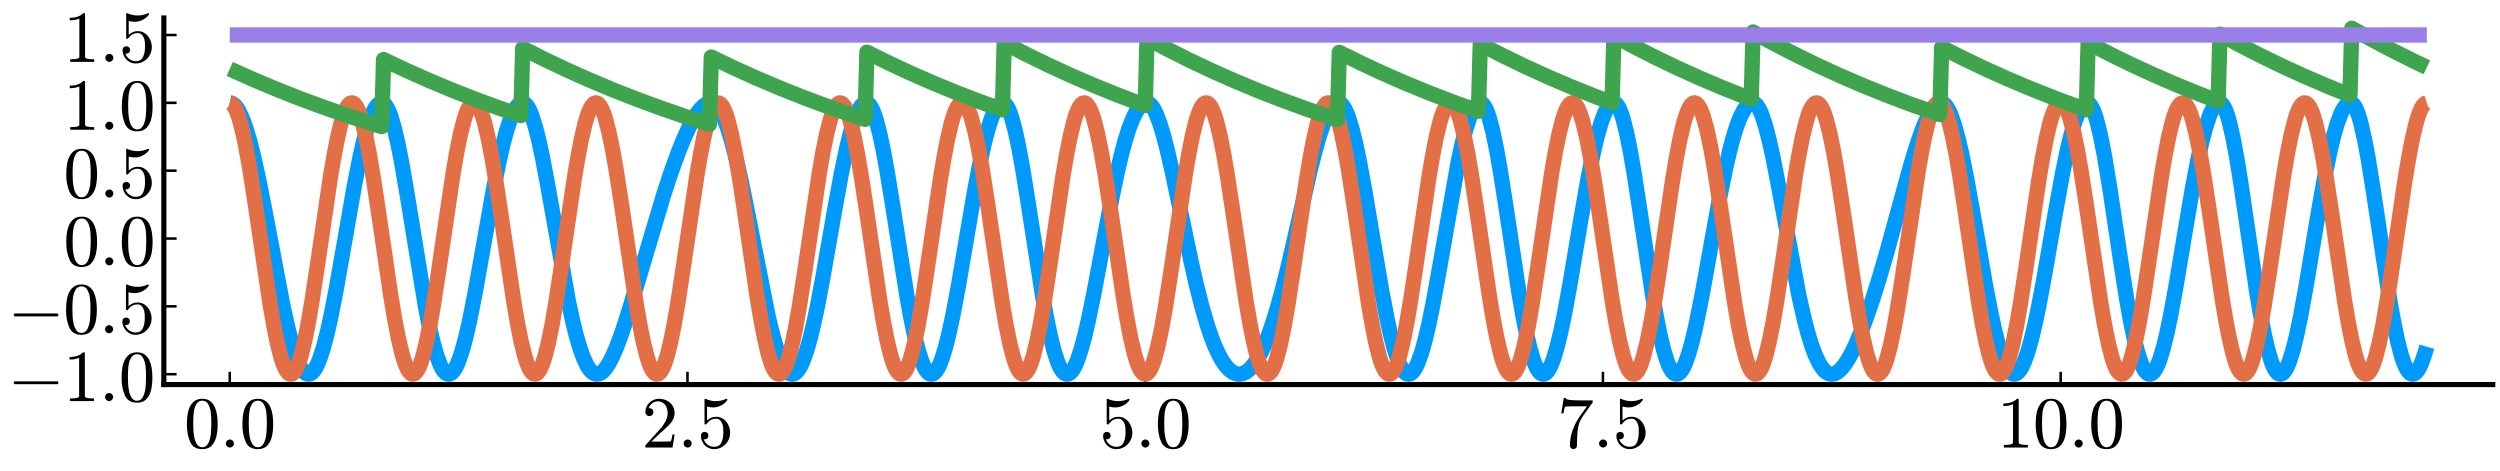 <?xml version="1.0" encoding="utf-8" standalone="no"?>
<!DOCTYPE svg PUBLIC "-//W3C//DTD SVG 1.1//EN"
  "http://www.w3.org/Graphics/SVG/1.1/DTD/svg11.dtd">
<svg xmlns:xlink="http://www.w3.org/1999/xlink" width="979.2pt" height="184.32pt" viewBox="0 0 979.2 184.32" xmlns="http://www.w3.org/2000/svg" version="1.1">
 <defs>
  <style type="text/css">*{stroke-linejoin: round; stroke-linecap: butt}</style>
 </defs>
 <g id="figure_1">
  <g id="patch_1">
   <path d="M 0 184.32 
L 979.2 184.32 
L 979.2 0 
L 0 0 
L 0 184.32 
z
" style="fill: none"/>
  </g>
  <g id="axes_1">
   <g id="patch_2">
    <path d="M 64.171 150.625 
L 976.365 150.625 
L 976.365 7.039 
L 64.171 7.039 
L 64.171 150.625 
z
" style="fill: none"/>
   </g>
   <g id="line2d_1">
    <path d="M 89.988 40.282 
L 90.705 40.412 
L 91.422 40.801 
L 92.139 41.45 
L 92.856 42.357 
L 93.573 43.519 
L 95.008 46.587 
L 96.442 50.606 
L 97.876 55.506 
L 99.31 61.198 
L 101.462 70.982 
L 103.613 81.877 
L 110.785 119.589 
L 112.936 129.195 
L 114.37 134.668 
L 115.804 139.235 
L 117.239 142.777 
L 117.956 144.132 
L 118.673 145.196 
L 119.39 145.96 
L 120.107 146.416 
L 120.824 146.561 
L 121.542 146.391 
L 122.259 145.905 
L 122.976 145.102 
L 123.693 143.987 
L 124.41 142.564 
L 125.127 140.84 
L 126.561 136.526 
L 127.996 131.141 
L 129.43 124.811 
L 131.581 113.888 
L 134.45 97.632 
L 138.753 72.981 
L 140.904 62.055 
L 142.338 55.722 
L 143.773 50.331 
L 145.207 46.009 
L 145.924 44.281 
L 146.641 42.855 
L 147.358 41.738 
L 148.075 40.935 
L 148.793 40.449 
L 149.51 40.282 
L 150.227 40.493 
L 150.944 41.145 
L 151.661 42.228 
L 152.378 43.726 
L 153.095 45.624 
L 154.53 50.536 
L 155.964 56.774 
L 157.398 64.112 
L 159.55 76.633 
L 166.721 120.52 
L 168.155 127.78 
L 169.59 134.038 
L 171.024 139.14 
L 172.458 142.968 
L 173.175 144.377 
L 173.892 145.44 
L 174.609 146.153 
L 175.327 146.513 
L 176.044 146.522 
L 176.761 146.181 
L 177.478 145.496 
L 178.195 144.473 
L 178.912 143.121 
L 179.629 141.452 
L 181.064 137.212 
L 182.498 131.875 
L 183.932 125.588 
L 186.084 114.747 
L 188.952 98.655 
L 193.255 74.295 
L 195.406 63.454 
L 196.841 57.122 
L 198.275 51.67 
L 199.709 47.207 
L 201.143 43.816 
L 201.861 42.54 
L 202.578 41.547 
L 203.295 40.841 
L 204.012 40.42 
L 204.729 40.282 
L 205.446 40.493 
L 206.163 41.114 
L 206.88 42.132 
L 207.598 43.534 
L 208.315 45.301 
L 209.749 49.854 
L 211.183 55.607 
L 212.618 62.353 
L 214.769 73.834 
L 222.657 118.145 
L 224.092 124.84 
L 225.526 130.745 
L 226.96 135.769 
L 228.395 139.853 
L 229.829 142.965 
L 230.546 144.155 
L 231.263 145.102 
L 231.98 145.809 
L 232.697 146.281 
L 233.414 146.524 
L 234.132 146.543 
L 234.849 146.347 
L 235.566 145.943 
L 236.283 145.341 
L 237 144.551 
L 238.434 142.446 
L 239.869 139.713 
L 241.303 136.439 
L 243.454 130.701 
L 245.606 124.215 
L 248.474 114.826 
L 259.948 76.263 
L 262.817 67.579 
L 265.685 59.639 
L 267.837 54.302 
L 269.988 49.62 
L 271.423 46.928 
L 272.857 44.63 
L 274.291 42.771 
L 275.725 41.396 
L 276.442 40.905 
L 277.16 40.553 
L 277.877 40.343 
L 278.594 40.283 
L 279.311 40.431 
L 280.028 40.826 
L 280.745 41.469 
L 281.462 42.356 
L 282.18 43.484 
L 283.614 46.448 
L 285.048 50.313 
L 286.482 55.014 
L 287.917 60.472 
L 290.068 69.859 
L 292.219 80.338 
L 300.825 123.715 
L 302.259 129.694 
L 303.694 134.936 
L 305.128 139.32 
L 306.562 142.742 
L 307.279 144.063 
L 307.996 145.113 
L 308.714 145.882 
L 309.431 146.366 
L 310.148 146.558 
L 310.865 146.456 
L 311.582 146.058 
L 312.299 145.363 
L 313.016 144.374 
L 313.733 143.093 
L 314.451 141.526 
L 315.885 137.561 
L 317.319 132.552 
L 318.753 126.601 
L 320.188 119.835 
L 322.339 108.499 
L 326.642 83.829 
L 329.51 68.109 
L 331.662 57.852 
L 333.096 52.081 
L 334.53 47.341 
L 335.965 43.751 
L 336.682 42.416 
L 337.399 41.399 
L 338.116 40.707 
L 338.833 40.342 
L 339.55 40.318 
L 340.267 40.736 
L 340.985 41.613 
L 341.702 42.936 
L 342.419 44.688 
L 343.136 46.849 
L 344.57 52.304 
L 346.005 59.085 
L 347.439 66.938 
L 349.59 80.122 
L 355.327 116.537 
L 356.762 124.423 
L 358.196 131.344 
L 359.63 137.117 
L 361.064 141.598 
L 361.781 143.319 
L 362.499 144.68 
L 363.216 145.676 
L 363.933 146.301 
L 364.65 146.555 
L 365.367 146.439 
L 366.084 145.956 
L 366.801 145.113 
L 367.519 143.917 
L 368.236 142.379 
L 368.953 140.513 
L 370.387 135.853 
L 371.821 130.076 
L 373.256 123.347 
L 375.407 111.879 
L 378.993 90.832 
L 381.861 74.215 
L 384.013 62.992 
L 385.447 56.458 
L 386.881 50.875 
L 388.315 46.378 
L 389.033 44.57 
L 389.75 43.071 
L 390.467 41.889 
L 391.184 41.028 
L 391.901 40.493 
L 392.618 40.285 
L 393.335 40.464 
L 394.052 41.128 
L 394.77 42.266 
L 395.487 43.863 
L 396.204 45.898 
L 397.638 51.184 
L 399.072 57.896 
L 400.507 65.767 
L 402.658 79.092 
L 408.395 116.075 
L 409.829 124.067 
L 411.264 131.068 
L 412.698 136.9 
L 414.132 141.426 
L 414.849 143.169 
L 415.567 144.556 
L 416.284 145.581 
L 417.001 146.242 
L 417.718 146.542 
L 418.435 146.482 
L 419.152 146.07 
L 419.869 145.314 
L 420.586 144.223 
L 421.304 142.811 
L 422.021 141.092 
L 423.455 136.796 
L 424.889 131.482 
L 426.324 125.314 
L 428.475 114.847 
L 432.061 95.696 
L 435.646 76.81 
L 437.798 66.611 
L 439.232 60.544 
L 440.666 55.176 
L 442.1 50.578 
L 443.535 46.803 
L 444.969 43.884 
L 445.686 42.749 
L 446.403 41.831 
L 447.12 41.129 
L 447.838 40.639 
L 448.555 40.359 
L 449.272 40.284 
L 449.989 40.498 
L 450.706 41.05 
L 451.423 41.926 
L 452.14 43.112 
L 452.857 44.593 
L 454.292 48.368 
L 455.726 53.099 
L 457.16 58.618 
L 459.312 68.003 
L 462.897 85.188 
L 466.483 102.273 
L 468.634 111.706 
L 470.786 120.187 
L 472.937 127.551 
L 474.372 131.792 
L 475.806 135.486 
L 477.24 138.631 
L 478.674 141.234 
L 480.109 143.305 
L 481.543 144.858 
L 482.977 145.906 
L 484.411 146.461 
L 485.129 146.556 
L 485.846 146.532 
L 486.563 146.389 
L 487.997 145.747 
L 489.431 144.634 
L 490.866 143.047 
L 492.3 140.985 
L 493.734 138.444 
L 495.168 135.421 
L 496.603 131.917 
L 498.037 127.935 
L 500.188 121.097 
L 502.34 113.291 
L 504.491 104.655 
L 507.36 92.213 
L 513.097 66.916 
L 515.248 58.464 
L 516.682 53.477 
L 518.117 49.144 
L 519.551 45.575 
L 520.985 42.864 
L 521.702 41.856 
L 522.419 41.091 
L 523.137 40.575 
L 523.854 40.315 
L 524.571 40.329 
L 525.288 40.714 
L 526.005 41.478 
L 526.722 42.615 
L 527.439 44.111 
L 528.157 45.955 
L 529.591 50.619 
L 531.025 56.458 
L 532.459 63.293 
L 534.611 74.974 
L 538.196 96.393 
L 541.065 113.217 
L 543.216 124.501 
L 544.651 131.025 
L 546.085 136.558 
L 547.519 140.967 
L 548.236 142.716 
L 548.953 144.146 
L 549.671 145.25 
L 550.388 146.022 
L 551.105 146.457 
L 551.822 146.554 
L 552.539 146.312 
L 553.256 145.733 
L 553.973 144.823 
L 554.691 143.586 
L 555.408 142.031 
L 556.842 138.008 
L 558.276 132.857 
L 559.71 126.705 
L 561.145 119.706 
L 563.296 108.005 
L 571.185 63.242 
L 572.619 56.618 
L 574.053 50.943 
L 575.487 46.367 
L 576.205 44.531 
L 576.922 43.012 
L 577.639 41.822 
L 578.356 40.967 
L 579.073 40.453 
L 579.79 40.282 
L 580.507 40.536 
L 581.224 41.291 
L 581.942 42.533 
L 582.659 44.244 
L 583.376 46.402 
L 584.81 51.956 
L 586.244 58.954 
L 587.679 67.112 
L 589.83 80.84 
L 594.85 114.071 
L 596.284 122.467 
L 597.719 129.883 
L 599.153 136.106 
L 600.587 140.973 
L 601.304 142.858 
L 602.021 144.363 
L 602.739 145.48 
L 603.456 146.206 
L 604.173 146.538 
L 604.89 146.479 
L 605.607 146.032 
L 606.324 145.205 
L 607.041 144.008 
L 607.758 142.452 
L 608.476 140.552 
L 609.91 135.789 
L 611.344 129.874 
L 612.778 122.991 
L 614.93 111.298 
L 619.233 85.736 
L 622.101 69.504 
L 624.253 58.928 
L 625.687 52.964 
L 627.121 48.037 
L 628.555 44.256 
L 629.272 42.823 
L 629.99 41.705 
L 630.707 40.907 
L 631.424 40.432 
L 632.141 40.282 
L 632.858 40.558 
L 633.575 41.344 
L 634.292 42.624 
L 635.01 44.382 
L 635.727 46.594 
L 637.161 52.272 
L 638.595 59.408 
L 640.029 67.707 
L 642.181 81.621 
L 647.201 114.986 
L 648.635 123.318 
L 650.069 130.625 
L 651.504 136.705 
L 652.938 141.404 
L 653.655 143.202 
L 654.372 144.619 
L 655.089 145.652 
L 655.806 146.297 
L 656.524 146.556 
L 657.241 146.432 
L 657.958 145.933 
L 658.675 145.067 
L 659.392 143.847 
L 660.109 142.285 
L 661.543 138.206 
L 662.978 132.979 
L 664.412 126.779 
L 666.563 116.078 
L 669.432 100.269 
L 673.735 76.51 
L 675.886 65.914 
L 677.32 59.657 
L 678.755 54.171 
L 680.189 49.539 
L 681.623 45.819 
L 683.058 43.045 
L 683.775 42.018 
L 684.492 41.231 
L 685.209 40.681 
L 685.926 40.367 
L 686.643 40.286 
L 687.36 40.544 
L 688.077 41.199 
L 688.795 42.239 
L 689.512 43.648 
L 690.229 45.407 
L 691.663 49.895 
L 693.097 55.517 
L 694.532 62.066 
L 696.683 73.144 
L 704.572 115.678 
L 706.723 125.189 
L 708.157 130.636 
L 709.591 135.297 
L 711.026 139.144 
L 712.46 142.166 
L 713.894 144.376 
L 714.611 145.185 
L 715.329 145.802 
L 716.046 146.233 
L 716.763 146.484 
L 717.48 146.561 
L 718.197 146.472 
L 718.914 146.224 
L 719.631 145.823 
L 721.066 144.594 
L 722.5 142.843 
L 723.934 140.627 
L 725.368 137.997 
L 726.803 134.998 
L 728.954 129.895 
L 731.106 124.162 
L 733.257 117.881 
L 736.125 108.765 
L 738.994 98.931 
L 743.297 83.271 
L 748.317 65.045 
L 750.468 57.914 
L 752.62 51.604 
L 754.054 48.007 
L 755.488 45.002 
L 756.922 42.674 
L 757.639 41.789 
L 758.357 41.1 
L 759.074 40.616 
L 759.791 40.344 
L 760.508 40.292 
L 761.225 40.552 
L 761.942 41.157 
L 762.659 42.099 
L 763.377 43.372 
L 764.094 44.965 
L 765.528 49.062 
L 766.962 54.276 
L 768.396 60.465 
L 770.548 71.214 
L 773.416 87.303 
L 777.719 111.932 
L 779.871 123.01 
L 781.305 129.517 
L 782.739 135.14 
L 784.173 139.745 
L 785.608 143.224 
L 786.325 144.515 
L 787.042 145.496 
L 787.759 146.162 
L 788.476 146.508 
L 789.193 146.533 
L 789.91 146.236 
L 790.628 145.62 
L 791.345 144.688 
L 792.062 143.446 
L 792.779 141.9 
L 794.213 137.937 
L 795.648 132.891 
L 797.082 126.882 
L 798.516 120.049 
L 800.668 108.615 
L 804.97 83.796 
L 807.839 67.999 
L 809.99 57.691 
L 811.425 51.897 
L 812.859 47.148 
L 814.293 43.574 
L 815.01 42.26 
L 815.727 41.274 
L 816.444 40.623 
L 817.162 40.311 
L 817.879 40.37 
L 818.596 40.923 
L 819.313 41.973 
L 820.03 43.503 
L 820.747 45.492 
L 821.464 47.917 
L 822.899 53.958 
L 824.333 61.367 
L 826.484 74.394 
L 830.787 103.269 
L 832.939 116.914 
L 834.373 125.041 
L 835.807 132.107 
L 837.241 137.912 
L 838.676 142.305 
L 839.393 143.937 
L 840.11 145.18 
L 840.827 146.029 
L 841.544 146.481 
L 842.261 146.536 
L 842.978 146.198 
L 843.696 145.473 
L 844.413 144.37 
L 845.13 142.9 
L 845.847 141.077 
L 847.281 136.439 
L 848.715 130.607 
L 850.15 123.765 
L 852.301 112.057 
L 855.887 90.575 
L 858.755 73.703 
L 860.907 62.389 
L 862.341 55.849 
L 863.775 50.302 
L 865.21 45.883 
L 865.927 44.131 
L 866.644 42.698 
L 867.361 41.592 
L 868.078 40.82 
L 868.795 40.385 
L 869.512 40.295 
L 870.23 40.685 
L 870.947 41.608 
L 871.664 43.049 
L 872.381 44.987 
L 873.098 47.396 
L 874.532 53.509 
L 875.967 61.107 
L 877.401 69.867 
L 879.552 84.402 
L 883.855 113.925 
L 885.289 122.627 
L 886.724 130.266 
L 888.158 136.611 
L 889.592 141.483 
L 890.309 143.327 
L 891.026 144.761 
L 891.744 145.78 
L 892.461 146.379 
L 893.178 146.561 
L 893.895 146.327 
L 894.612 145.686 
L 895.329 144.647 
L 896.046 143.223 
L 896.763 141.429 
L 898.198 136.808 
L 899.632 130.953 
L 901.066 124.064 
L 903.218 112.279 
L 907.52 86.443 
L 910.389 70.082 
L 912.54 59.449 
L 913.975 53.454 
L 915.409 48.486 
L 916.843 44.641 
L 917.56 43.161 
L 918.277 41.984 
L 918.995 41.114 
L 919.712 40.552 
L 920.429 40.298 
L 921.146 40.401 
L 921.863 41.014 
L 922.58 42.139 
L 923.297 43.758 
L 924.015 45.849 
L 924.732 48.387 
L 926.166 54.678 
L 927.6 62.356 
L 929.752 75.768 
L 936.206 118.694 
L 937.64 126.679 
L 939.074 133.52 
L 940.509 139.033 
L 941.226 141.249 
L 941.943 143.087 
L 942.66 144.54 
L 943.377 145.602 
L 944.094 146.272 
L 944.811 146.552 
L 945.529 146.445 
L 946.246 145.96 
L 946.963 145.105 
L 947.68 143.893 
L 948.397 142.34 
L 949.831 138.276 
L 950.549 135.806 
L 950.549 135.806 
" clip-path="url(#p7ea79e814e)" style="fill: none; stroke: #009afa; stroke-width: 6"/>
   </g>
   <g id="matplotlib.axis_1">
    <g id="xtick_1">
     <g id="line2d_2">
      <defs>
       <path id="m8eae072a89" d="M 0 0 
L 0 -5 
" style="stroke: #000000"/>
      </defs>
      <g>
       <use xlink:href="#m8eae072a89" x="89.988" y="150.625" style="stroke: #000000"/>
      </g>
     </g>
     <g id="text_1">
      <!-- $0.0$ -->
      <g transform="translate(72.068 175.401) scale(0.28 -0.28)">
       <defs>
        <path id="Cmr10-30" d="M 1600 -141 
Q 816 -141 533 504 
Q 250 1150 250 2041 
Q 250 2597 351 3087 
Q 453 3578 754 3920 
Q 1056 4263 1600 4263 
Q 2022 4263 2290 4056 
Q 2559 3850 2700 3523 
Q 2841 3197 2892 2823 
Q 2944 2450 2944 2041 
Q 2944 1491 2842 1011 
Q 2741 531 2444 195 
Q 2147 -141 1600 -141 
z
M 1600 25 
Q 1956 25 2131 390 
Q 2306 756 2347 1200 
Q 2388 1644 2388 2144 
Q 2388 2625 2347 3031 
Q 2306 3438 2132 3767 
Q 1959 4097 1600 4097 
Q 1238 4097 1063 3765 
Q 888 3434 847 3029 
Q 806 2625 806 2144 
Q 806 1788 823 1472 
Q 841 1156 916 820 
Q 991 484 1158 254 
Q 1325 25 1600 25 
z
" transform="scale(0.016)"/>
        <path id="Cmmi10-3a" d="M 538 353 
Q 538 497 644 600 
Q 750 703 891 703 
Q 978 703 1062 656 
Q 1147 609 1194 525 
Q 1241 441 1241 353 
Q 1241 213 1137 106 
Q 1034 0 891 0 
Q 750 0 644 106 
Q 538 213 538 353 
z
" transform="scale(0.016)"/>
       </defs>
       <use xlink:href="#Cmr10-30" transform="translate(0 0.391)"/>
       <use xlink:href="#Cmmi10-3a" transform="translate(50 0.391)"/>
       <use xlink:href="#Cmr10-30" transform="translate(77.686 0.391)"/>
      </g>
     </g>
    </g>
    <g id="xtick_2">
     <g id="line2d_3">
      <g>
       <use xlink:href="#m8eae072a89" x="269.271" y="150.625" style="stroke: #000000"/>
      </g>
     </g>
     <g id="text_2">
      <!-- $2.5$ -->
      <g transform="translate(251.351 175.401) scale(0.28 -0.28)">
       <defs>
        <path id="Cmr10-32" d="M 319 0 
L 319 172 
Q 319 188 331 206 
L 1325 1306 
Q 1550 1550 1690 1715 
Q 1831 1881 1968 2097 
Q 2106 2313 2186 2536 
Q 2266 2759 2266 3009 
Q 2266 3272 2169 3511 
Q 2072 3750 1880 3894 
Q 1688 4038 1416 4038 
Q 1138 4038 916 3870 
Q 694 3703 603 3438 
Q 628 3444 672 3444 
Q 816 3444 917 3347 
Q 1019 3250 1019 3097 
Q 1019 2950 917 2848 
Q 816 2747 672 2747 
Q 522 2747 420 2851 
Q 319 2956 319 3097 
Q 319 3338 409 3548 
Q 500 3759 670 3923 
Q 841 4088 1055 4175 
Q 1269 4263 1509 4263 
Q 1875 4263 2190 4108 
Q 2506 3953 2690 3670 
Q 2875 3388 2875 3009 
Q 2875 2731 2753 2481 
Q 2631 2231 2440 2026 
Q 2250 1822 1953 1562 
Q 1656 1303 1563 1216 
L 838 519 
L 1453 519 
Q 1906 519 2211 526 
Q 2516 534 2534 550 
Q 2609 631 2688 1141 
L 2875 1141 
L 2694 0 
L 319 0 
z
" transform="scale(0.016)"/>
        <path id="Cmr10-35" d="M 556 728 
Q 622 541 758 387 
Q 894 234 1080 148 
Q 1266 63 1466 63 
Q 1928 63 2103 422 
Q 2278 781 2278 1294 
Q 2278 1516 2270 1667 
Q 2263 1819 2228 1959 
Q 2169 2184 2020 2353 
Q 1872 2522 1656 2522 
Q 1441 2522 1286 2456 
Q 1131 2391 1034 2303 
Q 938 2216 863 2119 
Q 788 2022 769 2016 
L 697 2016 
Q 681 2016 657 2036 
Q 634 2056 634 2075 
L 634 4213 
Q 634 4228 654 4245 
Q 675 4263 697 4263 
L 716 4263 
Q 1147 4056 1631 4056 
Q 2106 4056 2547 4263 
L 2566 4263 
Q 2588 4263 2606 4247 
Q 2625 4231 2625 4213 
L 2625 4153 
Q 2625 4122 2613 4122 
Q 2394 3831 2064 3668 
Q 1734 3506 1381 3506 
Q 1125 3506 856 3578 
L 856 2369 
Q 1069 2541 1236 2614 
Q 1403 2688 1663 2688 
Q 2016 2688 2295 2484 
Q 2575 2281 2725 1954 
Q 2875 1628 2875 1288 
Q 2875 903 2686 575 
Q 2497 247 2172 53 
Q 1847 -141 1466 -141 
Q 1150 -141 886 21 
Q 622 184 470 459 
Q 319 734 319 1044 
Q 319 1188 412 1278 
Q 506 1369 647 1369 
Q 788 1369 883 1276 
Q 978 1184 978 1044 
Q 978 906 883 811 
Q 788 716 647 716 
Q 625 716 597 720 
Q 569 725 556 728 
z
" transform="scale(0.016)"/>
       </defs>
       <use xlink:href="#Cmr10-32" transform="translate(0 0.391)"/>
       <use xlink:href="#Cmmi10-3a" transform="translate(50 0.391)"/>
       <use xlink:href="#Cmr10-35" transform="translate(77.686 0.391)"/>
      </g>
     </g>
    </g>
    <g id="xtick_3">
     <g id="line2d_4">
      <g>
       <use xlink:href="#m8eae072a89" x="448.555" y="150.625" style="stroke: #000000"/>
      </g>
     </g>
     <g id="text_3">
      <!-- $5.0$ -->
      <g transform="translate(430.635 175.401) scale(0.28 -0.28)">
       <use xlink:href="#Cmr10-35" transform="translate(0 0.391)"/>
       <use xlink:href="#Cmmi10-3a" transform="translate(50 0.391)"/>
       <use xlink:href="#Cmr10-30" transform="translate(77.686 0.391)"/>
      </g>
     </g>
    </g>
    <g id="xtick_4">
     <g id="line2d_5">
      <g>
       <use xlink:href="#m8eae072a89" x="627.838" y="150.625" style="stroke: #000000"/>
      </g>
     </g>
     <g id="text_4">
      <!-- $7.5$ -->
      <g transform="translate(609.918 175.401) scale(0.28 -0.28)">
       <defs>
        <path id="Cmr10-37" d="M 1113 166 
Q 1113 522 1175 862 
Q 1238 1203 1358 1536 
Q 1478 1869 1648 2189 
Q 1819 2509 2022 2791 
L 2606 3603 
L 1875 3603 
Q 738 3603 703 3572 
Q 619 3469 544 2981 
L 359 2981 
L 569 4325 
L 756 4325 
L 756 4306 
Q 756 4191 1147 4156 
Q 1538 4122 1913 4122 
L 3103 4122 
L 3103 3956 
Q 3103 3950 3101 3947 
Q 3100 3944 3097 3938 
L 2216 2700 
Q 1891 2219 1809 1631 
Q 1728 1044 1728 166 
Q 1728 41 1637 -50 
Q 1547 -141 1422 -141 
Q 1294 -141 1203 -50 
Q 1113 41 1113 166 
z
" transform="scale(0.016)"/>
       </defs>
       <use xlink:href="#Cmr10-37" transform="translate(0 0.422)"/>
       <use xlink:href="#Cmmi10-3a" transform="translate(50 0.422)"/>
       <use xlink:href="#Cmr10-35" transform="translate(77.686 0.422)"/>
      </g>
     </g>
    </g>
    <g id="xtick_5">
     <g id="line2d_6">
      <g>
       <use xlink:href="#m8eae072a89" x="807.122" y="150.625" style="stroke: #000000"/>
      </g>
     </g>
     <g id="text_5">
      <!-- $10.0$ -->
      <g transform="translate(782.202 175.401) scale(0.28 -0.28)">
       <defs>
        <path id="Cmr10-31" d="M 594 0 
L 594 225 
Q 1394 225 1394 428 
L 1394 3788 
Q 1063 3628 556 3628 
L 556 3853 
Q 1341 3853 1741 4263 
L 1831 4263 
Q 1853 4263 1873 4245 
Q 1894 4228 1894 4206 
L 1894 428 
Q 1894 225 2694 225 
L 2694 0 
L 594 0 
z
" transform="scale(0.016)"/>
       </defs>
       <use xlink:href="#Cmr10-31" transform="translate(0 0.391)"/>
       <use xlink:href="#Cmr10-30" transform="translate(50 0.391)"/>
       <use xlink:href="#Cmmi10-3a" transform="translate(100 0.391)"/>
       <use xlink:href="#Cmr10-30" transform="translate(127.686 0.391)"/>
      </g>
     </g>
    </g>
   </g>
   <g id="matplotlib.axis_2">
    <g id="ytick_1">
     <g id="line2d_7">
      <defs>
       <path id="meabbeff713" d="M 0 0 
L 5 0 
" style="stroke: #000000"/>
      </defs>
      <g>
       <use xlink:href="#meabbeff713" x="64.171" y="146.562" style="stroke: #000000"/>
      </g>
     </g>
     <g id="text_6">
      <!-- $-1.0$ -->
      <g transform="translate(2.991 157.199) scale(0.28 -0.28)">
       <defs>
        <path id="Cmsy10-a1" d="M 653 1472 
Q 600 1472 565 1512 
Q 531 1553 531 1600 
Q 531 1647 565 1687 
Q 600 1728 653 1728 
L 4325 1728 
Q 4375 1728 4408 1687 
Q 4441 1647 4441 1600 
Q 4441 1553 4408 1512 
Q 4375 1472 4325 1472 
L 653 1472 
z
" transform="scale(0.016)"/>
       </defs>
       <use xlink:href="#Cmsy10-a1" transform="translate(0 0.391)"/>
       <use xlink:href="#Cmr10-31" transform="translate(77.686 0.391)"/>
       <use xlink:href="#Cmmi10-3a" transform="translate(127.686 0.391)"/>
       <use xlink:href="#Cmr10-30" transform="translate(155.371 0.391)"/>
      </g>
     </g>
    </g>
    <g id="ytick_2">
     <g id="line2d_8">
      <g>
       <use xlink:href="#meabbeff713" x="64.171" y="119.992" style="stroke: #000000"/>
      </g>
     </g>
     <g id="text_7">
      <!-- $-0.5$ -->
      <g transform="translate(2.991 130.629) scale(0.28 -0.28)">
       <use xlink:href="#Cmsy10-a1" transform="translate(0 0.391)"/>
       <use xlink:href="#Cmr10-30" transform="translate(77.686 0.391)"/>
       <use xlink:href="#Cmmi10-3a" transform="translate(127.686 0.391)"/>
       <use xlink:href="#Cmr10-35" transform="translate(155.371 0.391)"/>
      </g>
     </g>
    </g>
    <g id="ytick_3">
     <g id="line2d_9">
      <g>
       <use xlink:href="#meabbeff713" x="64.171" y="93.422" style="stroke: #000000"/>
      </g>
     </g>
     <g id="text_8">
      <!-- $0.0$ -->
      <g transform="translate(24.831 104.059) scale(0.28 -0.28)">
       <use xlink:href="#Cmr10-30" transform="translate(0 0.391)"/>
       <use xlink:href="#Cmmi10-3a" transform="translate(50 0.391)"/>
       <use xlink:href="#Cmr10-30" transform="translate(77.686 0.391)"/>
      </g>
     </g>
    </g>
    <g id="ytick_4">
     <g id="line2d_10">
      <g>
       <use xlink:href="#meabbeff713" x="64.171" y="66.852" style="stroke: #000000"/>
      </g>
     </g>
     <g id="text_9">
      <!-- $0.5$ -->
      <g transform="translate(24.831 77.49) scale(0.28 -0.28)">
       <use xlink:href="#Cmr10-30" transform="translate(0 0.391)"/>
       <use xlink:href="#Cmmi10-3a" transform="translate(50 0.391)"/>
       <use xlink:href="#Cmr10-35" transform="translate(77.686 0.391)"/>
      </g>
     </g>
    </g>
    <g id="ytick_5">
     <g id="line2d_11">
      <g>
       <use xlink:href="#meabbeff713" x="64.171" y="40.282" style="stroke: #000000"/>
      </g>
     </g>
     <g id="text_10">
      <!-- $1.0$ -->
      <g transform="translate(24.831 50.92) scale(0.28 -0.28)">
       <use xlink:href="#Cmr10-31" transform="translate(0 0.391)"/>
       <use xlink:href="#Cmmi10-3a" transform="translate(50 0.391)"/>
       <use xlink:href="#Cmr10-30" transform="translate(77.686 0.391)"/>
      </g>
     </g>
    </g>
    <g id="ytick_6">
     <g id="line2d_12">
      <g>
       <use xlink:href="#meabbeff713" x="64.171" y="13.712" style="stroke: #000000"/>
      </g>
     </g>
     <g id="text_11">
      <!-- $1.5$ -->
      <g transform="translate(24.831 24.35) scale(0.28 -0.28)">
       <use xlink:href="#Cmr10-31" transform="translate(0 0.391)"/>
       <use xlink:href="#Cmmi10-3a" transform="translate(50 0.391)"/>
       <use xlink:href="#Cmr10-35" transform="translate(77.686 0.391)"/>
      </g>
     </g>
    </g>
   </g>
   <g id="line2d_13">
    <path d="M 89.988 40.282 
L 90.705 40.518 
L 91.422 41.223 
L 92.139 42.392 
L 92.856 44.013 
L 93.573 46.074 
L 95.008 51.433 
L 96.442 58.28 
L 97.876 66.371 
L 100.028 80.206 
L 105.765 119.022 
L 107.199 127.294 
L 108.633 134.367 
L 110.067 139.989 
L 110.785 142.191 
L 111.502 143.961 
L 112.219 145.282 
L 112.936 146.143 
L 113.653 146.535 
L 114.37 146.457 
L 115.087 145.907 
L 115.804 144.892 
L 116.522 143.42 
L 117.239 141.504 
L 117.956 139.161 
L 119.39 133.283 
L 120.824 125.991 
L 122.259 117.547 
L 124.41 103.379 
L 129.43 69.297 
L 130.864 60.852 
L 132.299 53.561 
L 133.733 47.682 
L 134.45 45.339 
L 135.167 43.423 
L 135.884 41.951 
L 136.601 40.936 
L 137.318 40.387 
L 138.036 40.308 
L 138.753 40.701 
L 139.47 41.562 
L 140.187 42.883 
L 140.904 44.652 
L 141.621 46.855 
L 143.056 52.477 
L 144.49 59.549 
L 145.924 67.821 
L 148.075 81.83 
L 153.095 116.048 
L 154.53 124.657 
L 155.964 132.159 
L 157.398 138.289 
L 158.115 140.77 
L 158.833 142.83 
L 159.55 144.452 
L 160.267 145.62 
L 160.984 146.326 
L 161.701 146.562 
L 162.418 146.326 
L 163.135 145.62 
L 163.852 144.452 
L 164.57 142.83 
L 165.287 140.77 
L 166.721 135.41 
L 168.155 128.564 
L 169.59 120.472 
L 171.741 106.637 
L 177.478 67.821 
L 178.912 59.549 
L 180.347 52.477 
L 181.781 46.855 
L 182.498 44.652 
L 183.215 42.883 
L 183.932 41.562 
L 184.649 40.701 
L 185.366 40.308 
L 186.084 40.387 
L 186.801 40.936 
L 187.518 41.951 
L 188.235 43.423 
L 188.952 45.339 
L 189.669 47.682 
L 191.104 53.561 
L 192.538 60.852 
L 193.972 69.297 
L 196.123 83.464 
L 201.143 117.547 
L 202.578 125.991 
L 204.012 133.283 
L 205.446 139.161 
L 206.163 141.504 
L 206.88 143.42 
L 207.598 144.892 
L 208.315 145.907 
L 209.032 146.457 
L 209.749 146.535 
L 210.466 146.143 
L 211.183 145.282 
L 211.9 143.961 
L 212.618 142.191 
L 213.335 139.989 
L 214.769 134.367 
L 216.203 127.294 
L 217.637 119.022 
L 219.789 105.014 
L 224.809 70.796 
L 226.243 62.187 
L 227.677 54.684 
L 229.112 48.554 
L 229.829 46.074 
L 230.546 44.013 
L 231.263 42.392 
L 231.98 41.223 
L 232.697 40.518 
L 233.414 40.282 
L 234.132 40.518 
L 234.849 41.223 
L 235.566 42.392 
L 236.283 44.013 
L 237 46.074 
L 238.434 51.433 
L 239.869 58.28 
L 241.303 66.371 
L 243.454 80.206 
L 249.191 119.022 
L 250.626 127.294 
L 252.06 134.367 
L 253.494 139.989 
L 254.211 142.191 
L 254.928 143.961 
L 255.646 145.282 
L 256.363 146.143 
L 257.08 146.535 
L 257.797 146.457 
L 258.514 145.907 
L 259.231 144.892 
L 259.948 143.42 
L 260.666 141.504 
L 261.383 139.161 
L 262.817 133.283 
L 264.251 125.991 
L 265.685 117.547 
L 267.837 103.379 
L 272.857 69.297 
L 274.291 60.852 
L 275.725 53.561 
L 277.16 47.682 
L 277.877 45.339 
L 278.594 43.423 
L 279.311 41.951 
L 280.028 40.936 
L 280.745 40.387 
L 281.462 40.308 
L 282.18 40.701 
L 282.897 41.562 
L 283.614 42.883 
L 284.331 44.652 
L 285.048 46.855 
L 286.482 52.477 
L 287.917 59.549 
L 289.351 67.821 
L 291.502 81.83 
L 296.522 116.048 
L 297.957 124.657 
L 299.391 132.159 
L 300.825 138.289 
L 301.542 140.77 
L 302.259 142.83 
L 302.976 144.452 
L 303.694 145.62 
L 304.411 146.326 
L 305.128 146.562 
L 305.845 146.326 
L 306.562 145.62 
L 307.279 144.452 
L 307.996 142.83 
L 308.714 140.77 
L 310.148 135.41 
L 311.582 128.564 
L 313.016 120.472 
L 315.168 106.637 
L 320.905 67.821 
L 322.339 59.549 
L 323.773 52.477 
L 325.208 46.855 
L 325.925 44.652 
L 326.642 42.883 
L 327.359 41.562 
L 328.076 40.701 
L 328.793 40.308 
L 329.51 40.387 
L 330.228 40.936 
L 330.945 41.951 
L 331.662 43.423 
L 332.379 45.339 
L 333.096 47.682 
L 334.53 53.561 
L 335.965 60.852 
L 337.399 69.297 
L 339.55 83.464 
L 344.57 117.547 
L 346.005 125.991 
L 347.439 133.283 
L 348.873 139.161 
L 349.59 141.504 
L 350.307 143.42 
L 351.024 144.892 
L 351.742 145.907 
L 352.459 146.457 
L 353.176 146.535 
L 353.893 146.143 
L 354.61 145.282 
L 355.327 143.961 
L 356.044 142.191 
L 356.762 139.989 
L 358.196 134.367 
L 359.63 127.294 
L 361.064 119.022 
L 363.216 105.014 
L 368.236 70.796 
L 369.67 62.187 
L 371.104 54.684 
L 372.538 48.554 
L 373.256 46.074 
L 373.973 44.013 
L 374.69 42.392 
L 375.407 41.223 
L 376.124 40.518 
L 376.841 40.282 
L 377.558 40.518 
L 378.276 41.223 
L 378.993 42.392 
L 379.71 44.013 
L 380.427 46.074 
L 381.861 51.433 
L 383.295 58.28 
L 384.73 66.371 
L 386.881 80.206 
L 392.618 119.022 
L 394.052 127.294 
L 395.487 134.367 
L 396.921 139.989 
L 397.638 142.191 
L 398.355 143.961 
L 399.072 145.282 
L 399.79 146.143 
L 400.507 146.535 
L 401.224 146.457 
L 401.941 145.907 
L 402.658 144.892 
L 403.375 143.42 
L 404.092 141.504 
L 404.809 139.161 
L 406.244 133.283 
L 407.678 125.991 
L 409.112 117.547 
L 411.264 103.379 
L 416.284 69.297 
L 417.718 60.852 
L 419.152 53.561 
L 420.586 47.682 
L 421.304 45.339 
L 422.021 43.423 
L 422.738 41.951 
L 423.455 40.936 
L 424.172 40.387 
L 424.889 40.308 
L 425.606 40.701 
L 426.324 41.562 
L 427.041 42.883 
L 427.758 44.652 
L 428.475 46.855 
L 429.909 52.477 
L 431.343 59.549 
L 432.778 67.821 
L 434.929 81.83 
L 439.949 116.048 
L 441.383 124.657 
L 442.818 132.159 
L 444.252 138.289 
L 444.969 140.77 
L 445.686 142.83 
L 446.403 144.452 
L 447.12 145.62 
L 447.838 146.326 
L 448.555 146.562 
L 449.272 146.326 
L 449.989 145.62 
L 450.706 144.452 
L 451.423 142.83 
L 452.14 140.77 
L 453.575 135.41 
L 455.009 128.564 
L 456.443 120.472 
L 458.595 106.637 
L 464.332 67.821 
L 465.766 59.549 
L 467.2 52.477 
L 468.634 46.855 
L 469.352 44.652 
L 470.069 42.883 
L 470.786 41.562 
L 471.503 40.701 
L 472.22 40.308 
L 472.937 40.387 
L 473.654 40.936 
L 474.372 41.951 
L 475.089 43.423 
L 475.806 45.339 
L 476.523 47.682 
L 477.957 53.561 
L 479.391 60.852 
L 480.826 69.297 
L 482.977 83.464 
L 487.997 117.547 
L 489.431 125.991 
L 490.866 133.283 
L 492.3 139.161 
L 493.017 141.504 
L 493.734 143.42 
L 494.451 144.892 
L 495.168 145.907 
L 495.886 146.457 
L 496.603 146.535 
L 497.32 146.143 
L 498.037 145.282 
L 498.754 143.961 
L 499.471 142.191 
L 500.188 139.989 
L 501.623 134.367 
L 503.057 127.294 
L 504.491 119.022 
L 506.643 105.014 
L 511.662 70.796 
L 513.097 62.187 
L 514.531 54.684 
L 515.965 48.554 
L 516.682 46.074 
L 517.4 44.013 
L 518.117 42.392 
L 518.834 41.223 
L 519.551 40.518 
L 520.268 40.282 
L 520.985 40.518 
L 521.702 41.223 
L 522.419 42.392 
L 523.137 44.013 
L 523.854 46.074 
L 525.288 51.433 
L 526.722 58.28 
L 528.157 66.371 
L 530.308 80.206 
L 536.045 119.022 
L 537.479 127.294 
L 538.914 134.367 
L 540.348 139.989 
L 541.065 142.191 
L 541.782 143.961 
L 542.499 145.282 
L 543.216 146.143 
L 543.934 146.535 
L 544.651 146.457 
L 545.368 145.907 
L 546.085 144.892 
L 546.802 143.42 
L 547.519 141.504 
L 548.236 139.161 
L 549.671 133.283 
L 551.105 125.991 
L 552.539 117.547 
L 554.691 103.379 
L 559.71 69.297 
L 561.145 60.852 
L 562.579 53.561 
L 564.013 47.682 
L 564.73 45.339 
L 565.448 43.423 
L 566.165 41.951 
L 566.882 40.936 
L 567.599 40.387 
L 568.316 40.308 
L 569.033 40.701 
L 569.75 41.562 
L 570.467 42.883 
L 571.185 44.652 
L 571.902 46.855 
L 573.336 52.477 
L 574.77 59.549 
L 576.205 67.821 
L 578.356 81.83 
L 583.376 116.048 
L 584.81 124.657 
L 586.244 132.159 
L 587.679 138.289 
L 588.396 140.77 
L 589.113 142.83 
L 589.83 144.452 
L 590.547 145.62 
L 591.264 146.326 
L 591.981 146.562 
L 592.699 146.326 
L 593.416 145.62 
L 594.133 144.452 
L 594.85 142.83 
L 595.567 140.77 
L 597.001 135.41 
L 598.436 128.564 
L 599.87 120.472 
L 602.021 106.637 
L 607.758 67.821 
L 609.193 59.549 
L 610.627 52.477 
L 612.061 46.855 
L 612.778 44.652 
L 613.496 42.883 
L 614.213 41.562 
L 614.93 40.701 
L 615.647 40.308 
L 616.364 40.387 
L 617.081 40.936 
L 617.798 41.951 
L 618.515 43.423 
L 619.233 45.339 
L 619.95 47.682 
L 621.384 53.561 
L 622.818 60.852 
L 624.253 69.297 
L 626.404 83.464 
L 631.424 117.547 
L 632.858 125.991 
L 634.292 133.283 
L 635.727 139.161 
L 636.444 141.504 
L 637.161 143.42 
L 637.878 144.892 
L 638.595 145.907 
L 639.312 146.457 
L 640.029 146.535 
L 640.747 146.143 
L 641.464 145.282 
L 642.181 143.961 
L 642.898 142.191 
L 643.615 139.989 
L 645.049 134.367 
L 646.484 127.294 
L 647.918 119.022 
L 650.069 105.014 
L 655.089 70.796 
L 656.524 62.187 
L 657.958 54.684 
L 659.392 48.554 
L 660.109 46.074 
L 660.826 44.013 
L 661.543 42.392 
L 662.261 41.223 
L 662.978 40.518 
L 663.695 40.282 
L 664.412 40.518 
L 665.129 41.223 
L 665.846 42.392 
L 666.563 44.013 
L 667.281 46.074 
L 668.715 51.433 
L 670.149 58.28 
L 671.583 66.371 
L 673.735 80.206 
L 679.472 119.022 
L 680.906 127.294 
L 682.34 134.367 
L 683.775 139.989 
L 684.492 142.191 
L 685.209 143.961 
L 685.926 145.282 
L 686.643 146.143 
L 687.36 146.535 
L 688.077 146.457 
L 688.795 145.907 
L 689.512 144.892 
L 690.229 143.42 
L 690.946 141.504 
L 691.663 139.161 
L 693.097 133.283 
L 694.532 125.991 
L 695.966 117.547 
L 698.117 103.379 
L 703.137 69.297 
L 704.572 60.852 
L 706.006 53.561 
L 707.44 47.682 
L 708.157 45.339 
L 708.874 43.423 
L 709.591 41.951 
L 710.309 40.936 
L 711.026 40.387 
L 711.743 40.308 
L 712.46 40.701 
L 713.177 41.562 
L 713.894 42.883 
L 714.611 44.652 
L 715.329 46.855 
L 716.763 52.477 
L 718.197 59.549 
L 719.631 67.821 
L 721.783 81.83 
L 726.803 116.048 
L 728.237 124.657 
L 729.671 132.159 
L 731.106 138.289 
L 731.823 140.77 
L 732.54 142.83 
L 733.257 144.452 
L 733.974 145.62 
L 734.691 146.326 
L 735.408 146.562 
L 736.125 146.326 
L 736.843 145.62 
L 737.56 144.452 
L 738.277 142.83 
L 738.994 140.77 
L 740.428 135.41 
L 741.863 128.564 
L 743.297 120.472 
L 745.448 106.637 
L 751.185 67.821 
L 752.62 59.549 
L 754.054 52.477 
L 755.488 46.855 
L 756.205 44.652 
L 756.922 42.883 
L 757.639 41.562 
L 758.357 40.701 
L 759.074 40.308 
L 759.791 40.387 
L 760.508 40.936 
L 761.225 41.951 
L 761.942 43.423 
L 762.659 45.339 
L 763.377 47.682 
L 764.811 53.561 
L 766.245 60.852 
L 767.679 69.297 
L 769.831 83.464 
L 774.851 117.547 
L 776.285 125.991 
L 777.719 133.283 
L 779.153 139.161 
L 779.871 141.504 
L 780.588 143.42 
L 781.305 144.892 
L 782.022 145.907 
L 782.739 146.457 
L 783.456 146.535 
L 784.173 146.143 
L 784.891 145.282 
L 785.608 143.961 
L 786.325 142.191 
L 787.042 139.989 
L 788.476 134.367 
L 789.91 127.294 
L 791.345 119.022 
L 793.496 105.014 
L 798.516 70.796 
L 799.95 62.187 
L 801.385 54.684 
L 802.819 48.554 
L 803.536 46.074 
L 804.253 44.013 
L 804.97 42.392 
L 805.687 41.223 
L 806.405 40.518 
L 807.122 40.282 
L 807.839 40.518 
L 808.556 41.223 
L 809.273 42.392 
L 809.99 44.013 
L 810.707 46.074 
L 812.142 51.433 
L 813.576 58.28 
L 815.01 66.371 
L 817.162 80.206 
L 822.899 119.022 
L 824.333 127.294 
L 825.767 134.367 
L 827.201 139.989 
L 827.919 142.191 
L 828.636 143.961 
L 829.353 145.282 
L 830.07 146.143 
L 830.787 146.535 
L 831.504 146.457 
L 832.221 145.907 
L 832.939 144.892 
L 833.656 143.42 
L 834.373 141.504 
L 835.09 139.161 
L 836.524 133.283 
L 837.958 125.991 
L 839.393 117.547 
L 841.544 103.379 
L 846.564 69.297 
L 847.998 60.852 
L 849.433 53.561 
L 850.867 47.682 
L 851.584 45.339 
L 852.301 43.423 
L 853.018 41.951 
L 853.735 40.936 
L 854.453 40.387 
L 855.17 40.308 
L 855.887 40.701 
L 856.604 41.562 
L 857.321 42.883 
L 858.038 44.652 
L 858.755 46.855 
L 860.19 52.477 
L 861.624 59.549 
L 863.058 67.821 
L 865.21 81.83 
L 870.23 116.048 
L 871.664 124.657 
L 873.098 132.159 
L 874.532 138.289 
L 875.249 140.77 
L 875.967 142.83 
L 876.684 144.452 
L 877.401 145.62 
L 878.118 146.326 
L 878.835 146.562 
L 879.552 146.326 
L 880.269 145.62 
L 880.987 144.452 
L 881.704 142.83 
L 882.421 140.77 
L 883.855 135.41 
L 885.289 128.564 
L 886.724 120.472 
L 888.875 106.637 
L 894.612 67.821 
L 896.046 59.549 
L 897.481 52.477 
L 898.915 46.855 
L 899.632 44.652 
L 900.349 42.883 
L 901.066 41.562 
L 901.783 40.701 
L 902.501 40.308 
L 903.218 40.387 
L 903.935 40.936 
L 904.652 41.951 
L 905.369 43.423 
L 906.086 45.339 
L 906.803 47.682 
L 908.238 53.561 
L 909.672 60.852 
L 911.106 69.297 
L 913.258 83.464 
L 918.277 117.547 
L 919.712 125.991 
L 921.146 133.283 
L 922.58 139.161 
L 923.297 141.504 
L 924.015 143.42 
L 924.732 144.892 
L 925.449 145.907 
L 926.166 146.457 
L 926.883 146.535 
L 927.6 146.143 
L 928.317 145.282 
L 929.035 143.961 
L 929.752 142.191 
L 930.469 139.989 
L 931.903 134.367 
L 933.337 127.294 
L 934.772 119.022 
L 936.923 105.014 
L 941.943 70.796 
L 943.377 62.187 
L 944.811 54.684 
L 946.246 48.554 
L 946.963 46.074 
L 947.68 44.013 
L 948.397 42.392 
L 949.114 41.223 
L 949.831 40.518 
L 950.549 40.282 
L 950.549 40.282 
" clip-path="url(#p7ea79e814e)" style="fill: none; stroke: #e36f47; stroke-width: 6"/>
   </g>
   <g id="patch_3">
    <path d="M 64.171 150.625 
L 64.171 7.039 
" style="fill: none; stroke: #000000; stroke-width: 2; stroke-linejoin: miter; stroke-linecap: square"/>
   </g>
   <g id="patch_4">
    <path d="M 64.171 150.625 
L 976.365 150.625 
" style="fill: none; stroke: #000000; stroke-width: 2; stroke-linejoin: miter; stroke-linecap: square"/>
   </g>
   <g id="line2d_14">
    <path d="M 89.988 26.997 
L 98.593 30.865 
L 107.916 34.802 
L 117.239 38.491 
L 126.561 41.948 
L 136.601 45.428 
L 146.641 48.673 
L 149.51 49.559 
L 150.227 23.337 
L 158.833 27.418 
L 167.438 31.262 
L 176.761 35.174 
L 186.084 38.839 
L 195.406 42.274 
L 204.012 45.253 
L 204.729 18.924 
L 213.335 23.263 
L 221.94 27.348 
L 230.546 31.196 
L 239.869 35.112 
L 249.191 38.782 
L 258.514 42.22 
L 268.554 45.682 
L 277.877 48.686 
L 278.594 22.352 
L 287.2 26.491 
L 295.805 30.389 
L 305.128 34.356 
L 314.451 38.073 
L 323.773 41.556 
L 333.813 45.062 
L 338.833 46.726 
L 339.55 20.441 
L 348.156 24.691 
L 356.762 28.694 
L 365.367 32.463 
L 374.69 36.299 
L 384.013 39.894 
L 392.618 43.011 
L 393.335 16.807 
L 401.941 21.268 
L 410.547 25.47 
L 419.152 29.428 
L 427.758 33.154 
L 437.081 36.947 
L 446.403 40.501 
L 448.555 41.289 
L 449.272 14.995 
L 457.16 19.192 
L 465.766 23.515 
L 474.372 27.586 
L 482.977 31.42 
L 492.3 35.322 
L 501.623 38.978 
L 510.945 42.404 
L 520.985 45.854 
L 523.854 46.795 
L 524.571 20.524 
L 533.176 24.769 
L 541.782 28.767 
L 550.388 32.532 
L 559.71 36.364 
L 569.033 39.955 
L 578.356 43.32 
L 579.073 43.57 
L 579.79 17.249 
L 588.396 21.685 
L 597.001 25.862 
L 605.607 29.797 
L 614.93 33.801 
L 624.253 37.553 
L 631.424 40.277 
L 632.141 13.977 
L 640.029 18.229 
L 648.635 22.608 
L 657.241 26.732 
L 665.846 30.615 
L 675.169 34.568 
L 684.492 38.272 
L 685.926 38.82 
L 686.643 12.541 
L 694.532 16.869 
L 703.137 21.327 
L 711.743 25.526 
L 720.348 29.48 
L 728.954 33.203 
L 738.277 36.993 
L 747.6 40.544 
L 757.639 44.119 
L 759.791 44.853 
L 760.508 18.558 
L 769.114 22.918 
L 777.719 27.024 
L 786.325 30.891 
L 795.648 34.826 
L 804.97 38.513 
L 814.293 41.969 
L 817.162 42.988 
L 817.879 16.747 
L 826.484 21.212 
L 835.09 25.418 
L 843.696 29.378 
L 852.301 33.107 
L 861.624 36.903 
L 868.795 39.66 
L 869.512 13.387 
L 877.401 17.67 
L 886.006 22.081 
L 894.612 26.236 
L 903.218 30.149 
L 912.54 34.13 
L 920.429 37.303 
L 921.146 11.102 
L 929.035 15.508 
L 937.64 20.045 
L 946.246 24.318 
L 950.549 26.36 
L 950.549 26.36 
" clip-path="url(#p7ea79e814e)" style="fill: none; stroke: #3ea44e; stroke-width: 6"/>
   </g>
   <g id="line2d_15">
    <path d="M 89.988 13.712 
L 950.549 13.712 
L 950.549 13.712 
" clip-path="url(#p7ea79e814e)" style="fill: none; stroke: #9b7fe9; stroke-width: 6"/>
   </g>
  </g>
 </g>
 <defs>
  <clipPath id="p7ea79e814e">
   <rect x="64.171" y="7.039" width="912.195" height="143.587"/>
  </clipPath>
 </defs>
</svg>

